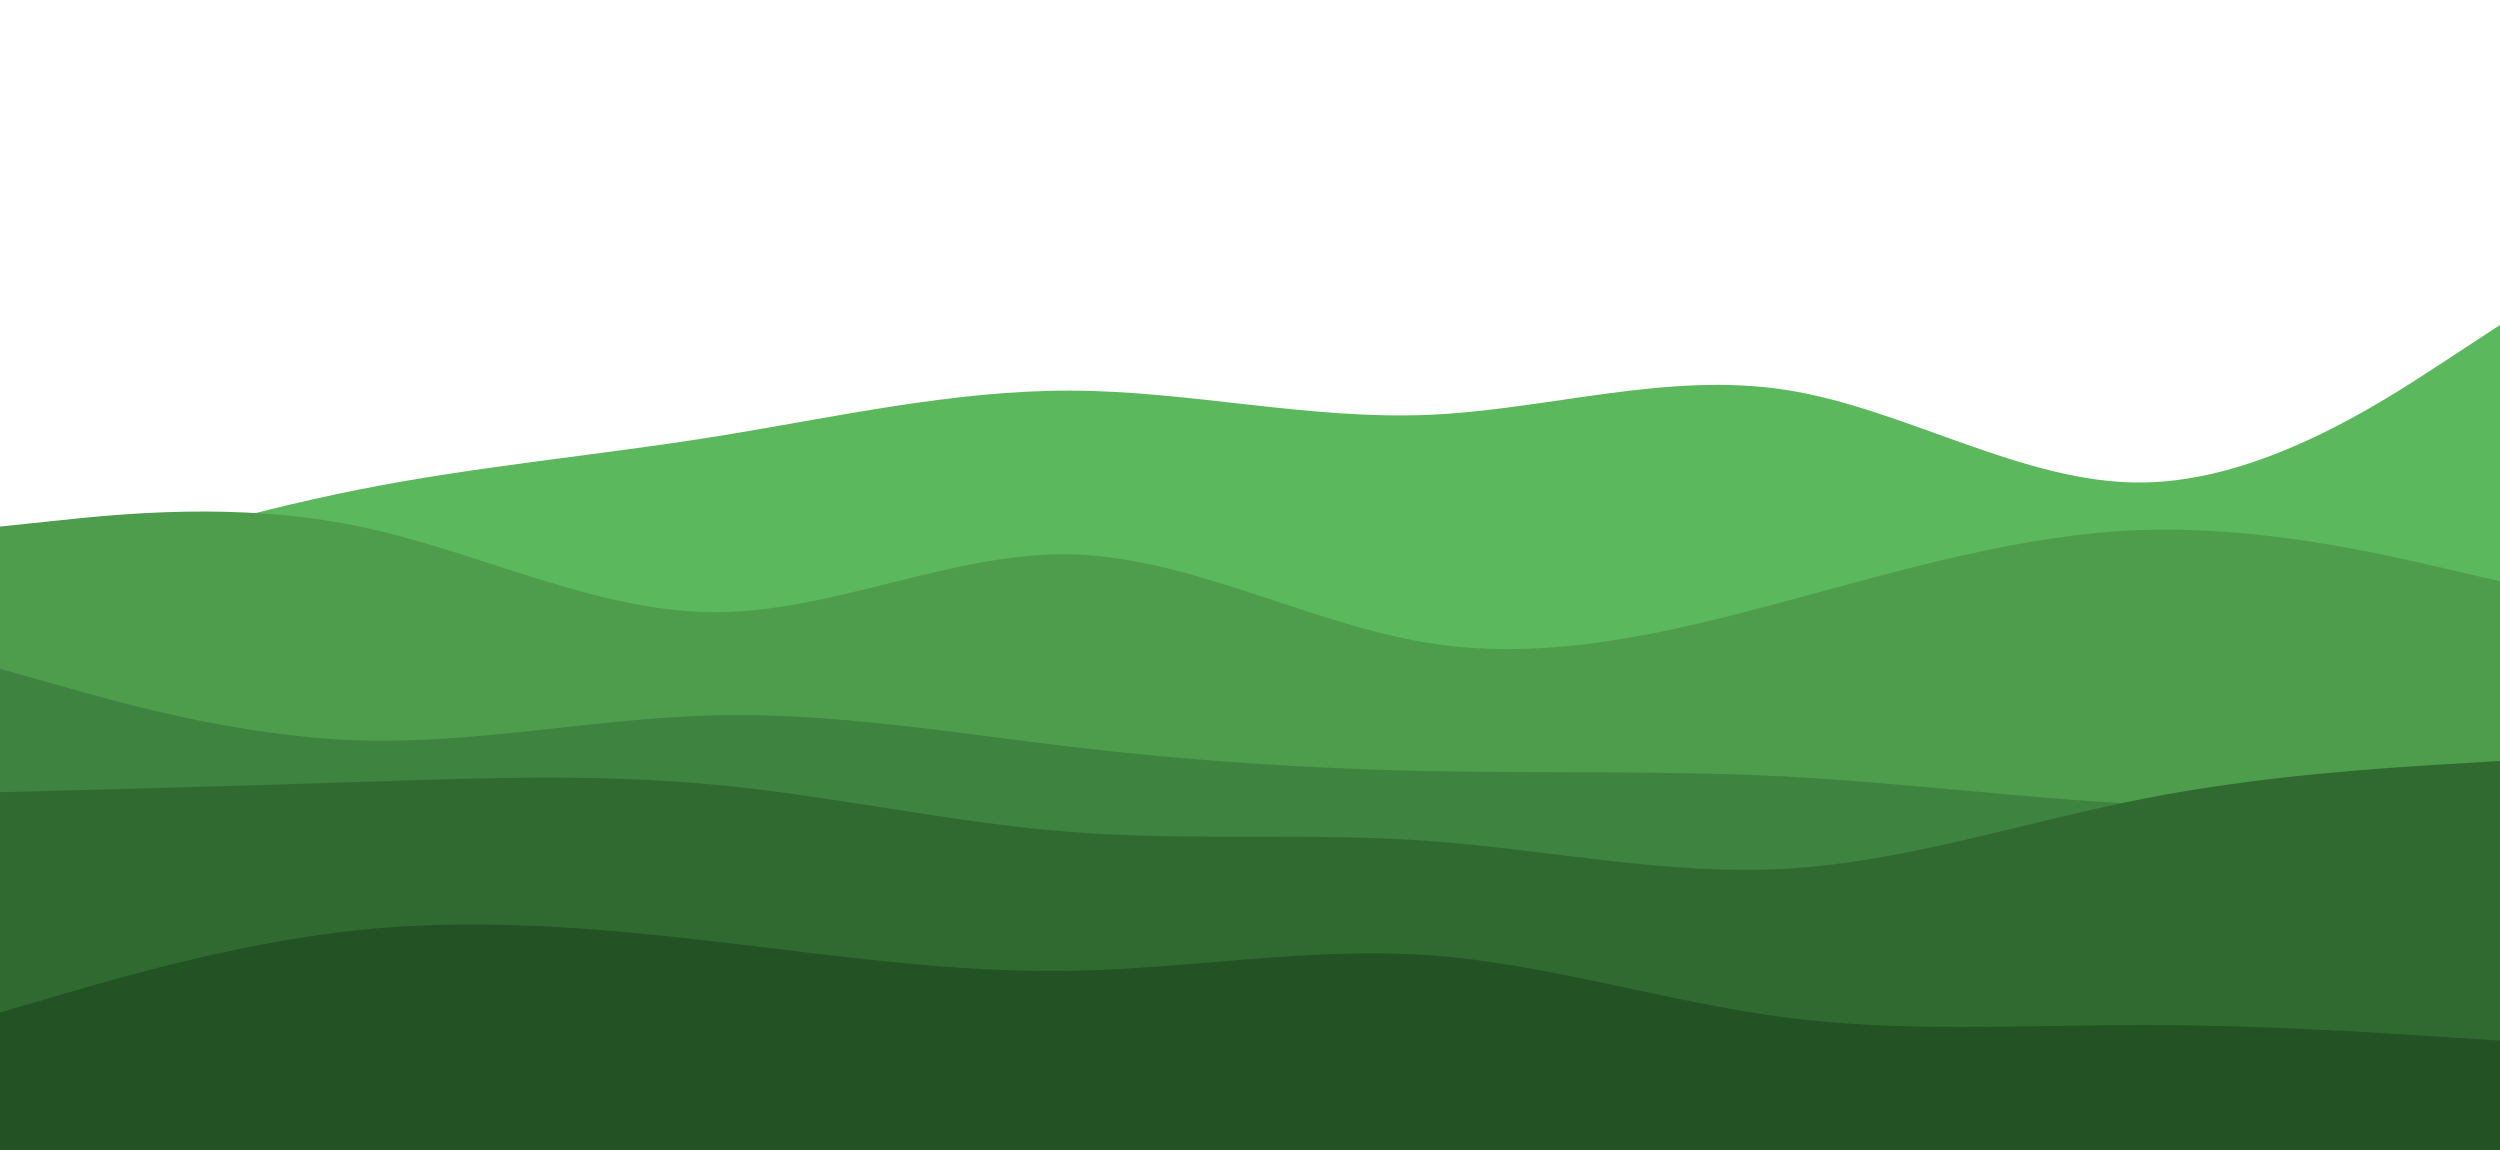 <svg id="visual" viewBox="0 0 1600 736" width="1600" height="736" xmlns="http://www.w3.org/2000/svg" xmlns:xlink="http://www.w3.org/1999/xlink" version="1.1"><path d="M0 376L38.2 364.2C76.3 352.3 152.7 328.7 228.8 313.5C305 298.3 381 291.7 457.2 279.5C533.3 267.3 609.7 249.7 685.8 250C762 250.3 838 268.7 914.2 265.5C990.3 262.3 1066.7 237.7 1142.8 249.5C1219 261.3 1295 309.7 1371.2 308.8C1447.3 308 1523.7 258 1561.8 233L1600 208L1600 737L1561.8 737C1523.7 737 1447.3 737 1371.2 737C1295 737 1219 737 1142.8 737C1066.7 737 990.3 737 914.2 737C838 737 762 737 685.8 737C609.7 737 533.3 737 457.2 737C381 737 305 737 228.8 737C152.7 737 76.3 737 38.2 737L0 737Z" fill="#5cb85c"></path><path d="M0 337L38.2 333C76.3 329 152.7 321 228.8 336.7C305 352.3 381 391.7 457.2 391.8C533.3 392 609.7 353 685.8 354.8C762 356.7 838 399.3 914.2 411.5C990.3 423.7 1066.7 405.3 1142.8 384.8C1219 364.3 1295 341.7 1371.2 339.2C1447.3 336.7 1523.7 354.3 1561.8 363.2L1600 372L1600 737L1561.8 737C1523.7 737 1447.3 737 1371.2 737C1295 737 1219 737 1142.8 737C1066.7 737 990.3 737 914.2 737C838 737 762 737 685.8 737C609.7 737 533.3 737 457.2 737C381 737 305 737 228.8 737C152.7 737 76.3 737 38.2 737L0 737Z" fill="#4d9d4d"></path><path d="M0 428L38.2 438.8C76.3 449.7 152.7 471.3 228.8 473.8C305 476.3 381 459.7 457.2 457.8C533.3 456 609.7 469 685.8 478C762 487 838 492 914.2 493.5C990.3 495 1066.7 493 1142.8 497C1219 501 1295 511 1371.2 514.7C1447.3 518.3 1523.7 515.7 1561.8 514.3L1600 513L1600 737L1561.8 737C1523.7 737 1447.3 737 1371.2 737C1295 737 1219 737 1142.8 737C1066.7 737 990.3 737 914.2 737C838 737 762 737 685.8 737C609.7 737 533.3 737 457.2 737C381 737 305 737 228.8 737C152.7 737 76.3 737 38.2 737L0 737Z" fill="#3e833f"></path><path d="M0 507L38.2 506C76.3 505 152.7 503 228.8 500.5C305 498 381 495 457.2 502.2C533.3 509.3 609.7 526.7 685.8 532.5C762 538.3 838 532.7 914.2 538.2C990.3 543.7 1066.7 560.3 1142.8 556C1219 551.7 1295 526.3 1371.2 511.3C1447.3 496.3 1523.7 491.7 1561.8 489.3L1600 487L1600 737L1561.8 737C1523.7 737 1447.3 737 1371.2 737C1295 737 1219 737 1142.8 737C1066.7 737 990.3 737 914.2 737C838 737 762 737 685.8 737C609.7 737 533.3 737 457.2 737C381 737 305 737 228.8 737C152.7 737 76.3 737 38.2 737L0 737Z" fill="#306a31"></path><path d="M0 648L38.2 636.8C76.3 625.7 152.7 603.3 228.8 595.3C305 587.3 381 593.7 457.2 602.5C533.3 611.3 609.7 622.7 685.8 621.3C762 620 838 606 914.2 611.3C990.3 616.7 1066.7 641.3 1142.8 651.2C1219 661 1295 656 1371.2 656C1447.3 656 1523.7 661 1561.8 663.5L1600 666L1600 737L1561.8 737C1523.7 737 1447.3 737 1371.2 737C1295 737 1219 737 1142.8 737C1066.7 737 990.3 737 914.2 737C838 737 762 737 685.8 737C609.7 737 533.3 737 457.2 737C381 737 305 737 228.8 737C152.7 737 76.3 737 38.2 737L0 737Z" fill="#235224"></path></svg>